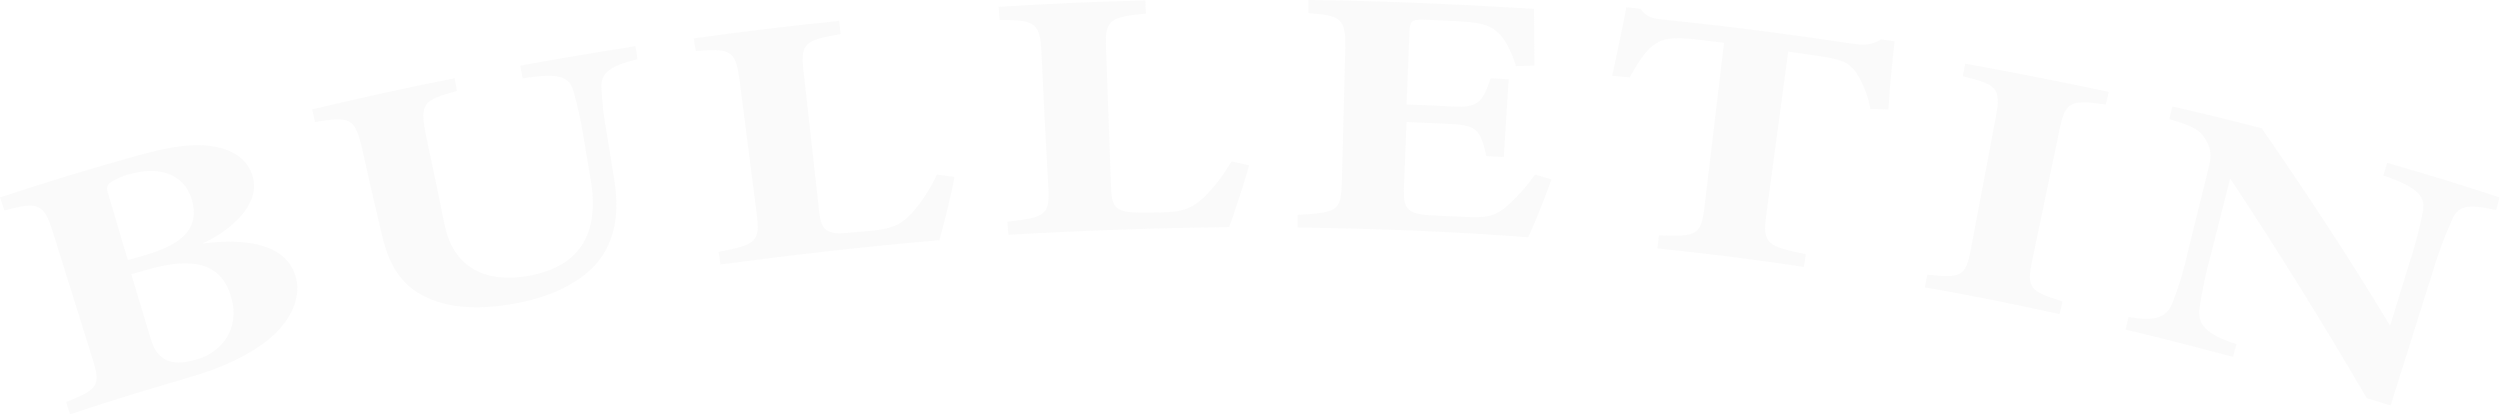 <?xml version="1.0" encoding="utf-8"?>
<!-- Generator: Adobe Illustrator 23.0.2, SVG Export Plug-In . SVG Version: 6.00 Build 0)  -->
<svg version="1.1" id="圖層_1" xmlns="http://www.w3.org/2000/svg" xmlns:xlink="http://www.w3.org/1999/xlink" x="0px" y="0px"
	 viewBox="0 0 514.2 85.2" style="enable-background:new 0 0 514.2 85.2;" xml:space="preserve">
<style type="text/css">
	.st0{opacity:0.2;}
	.st1{fill:#E6E6E6;}
</style>
<title>資產 1</title>
<g class="st0">
	<g id="圖層_1-2">
		<path class="st1" d="M41.6,50.1c10-1.3,17.6,0.5,19.3,7.1C62,61.5,59.5,66.5,55,70c-4,3.2-9.5,5.7-16,7.6
			c-9.9,2.9-14.8,4.4-24.6,7.6l-0.8-2.5c6.6-2.7,7.2-3.3,5.4-9l-8.2-26.2c-1.8-5.8-3.2-6-9.9-4.2L0,40.6c9.4-3.1,18.9-6,28.3-8.6
			c7.1-2,11.9-2.6,16-1.8c3.9,0.7,6.8,2.8,7.7,6.2C53.6,42.2,47.3,47.5,41.6,50.1z M29.8,52.5c8.7-2.5,11.1-6.2,9.7-11.3
			c-1.7-6-7.6-6.9-12.7-5.4c-1.5,0.3-2.9,1-4.2,1.8c-0.9,0.8-0.6,1.4-0.2,2.8c1.6,5.2,2.3,7.9,3.9,13.1L29.8,52.5z M31,69.7
			c1.5,5,4.8,5.6,9.6,4.2s8.8-6.1,7-12.6c-1.8-6.7-7.2-8.8-17.4-5.8l-3.2,0.9L31,69.7z"/>
		<path class="st1" d="M131.1,12.2c-6,1.4-7.4,3-7.4,5.6c0.1,3.2,0.5,6.4,1.1,9.6c0.6,3.7,0.9,5.6,1.5,9.3c1,6.1,0.7,12.5-3.7,17.6
			c-3.6,4.1-9.7,6.8-16,8c-5.9,1.2-12.1,1.3-16.8-0.3c-5.8-2-9.4-5.7-11.2-13.5c-1.7-7.1-2.5-10.7-4.1-17.8
			c-1.5-6.5-2.4-6.8-9.7-5.6c-0.2-1-0.4-1.6-0.6-2.6c9.7-2.3,19.5-4.5,29.3-6.4c0.2,1,0.3,1.6,0.5,2.6c-7,1.9-7.7,2.6-6.4,9.1
			c1.6,7.5,2.4,11.3,3.9,18.7c1.7,7.9,7.7,12,17.4,10.2c10.7-2,14.4-9,12.6-19.7c-0.6-3.5-0.9-5.3-1.5-8.9c-0.5-3.2-1.2-6.4-2.1-9.5
			c-0.9-3.2-3.7-3.5-10.4-2.5c-0.2-1-0.3-1.6-0.5-2.6c9.4-1.7,14.2-2.5,23.7-4C130.9,10.6,131,11.1,131.1,12.2z"/>
		<path class="st1" d="M196.3,36.4c-0.5,3.2-2.5,11-3.1,13c-15.1,1.3-30.1,3-45,5l-0.4-2.6c7.9-1.5,8.6-2.1,7.8-8.1l-3.5-27.3
			c-0.8-6-1.8-6.5-9-5.9l-0.4-2.6c10-1.4,20-2.6,29.9-3.6c0.1,1.1,0.2,1.6,0.3,2.7c-7.5,1.3-8.3,1.9-7.6,7.9
			c1.2,11.1,1.9,16.7,3.1,27.8c0.4,3.9,0.8,5.7,5.8,5.2c0.2,0,4.4-0.4,4.8-0.4c5.2-0.5,6.5-1.6,8.5-3.6c2.1-2.4,3.9-5.1,5.2-8
			L196.3,36.4z"/>
		<path class="st1" d="M256.9,34c-0.8,3.1-3.3,10.7-4.1,12.7c-15.1,0.2-30.2,0.7-45.4,1.6c-0.1-1.1-0.1-1.6-0.2-2.7
			c8-0.9,8.8-1.4,8.4-7.5c-0.6-11-0.9-16.4-1.4-27.4c-0.3-6-1.3-6.6-8.6-6.6c-0.1-1.1-0.1-1.6-0.2-2.7c10.1-0.6,20.1-1.1,30.2-1.3
			c0,1.1,0,1.6,0.1,2.7c-7.5,0.7-8.5,1.3-8.2,7.3c0.4,11.2,0.6,16.8,1,27.9c0.1,4,0.4,5.7,5.4,5.7c0.2,0.1,4.4,0,4.8,0
			c5.2-0.1,6.6-1.1,8.8-3c2.3-2.2,4.2-4.8,5.8-7.5L256.9,34z"/>
		<path class="st1" d="M319.1,36.9c-0.6,1.9-3.8,10-4.8,11.9c-15.8-1.2-31.6-1.8-47.4-2c0-1,0-1.6,0-2.6c8.4-0.5,8.9-0.8,9.1-6.9
			c0.3-11,0.4-16.5,0.7-27.5c0.1-6.1-1-6.6-7.6-7.1c0-1.1,0-1.6,0-2.7c10.5,0.1,21,0.5,31.5,1c10.2,0.5,13.6,0.8,14.9,0.8
			c0,1.3,0.1,7.2,0.1,11.7l-3.8,0.1c-0.7-2.5-2.2-5.6-3.7-6.9s-2.8-2-7.7-2.3c-2.5-0.1-3.8-0.2-6.3-0.3c-3.7-0.2-4.1,0-4.2,2.4
			l-0.6,15c3.7,0.1,5.6,0.2,9.3,0.4c5.3,0.3,6.3-0.7,8-5.8l3.7,0.2l-1,16l-3.6-0.2c-1.2-5.4-1.9-6.3-7.3-6.6
			c-3.6-0.2-5.4-0.2-9.1-0.4l-0.5,12.4c-0.2,5-0.1,6.5,5.6,6.8c2.6,0.1,3.9,0.2,6.5,0.3c5.1,0.3,6.5-0.2,8.7-1.9
			c2.3-2,4.4-4.3,6.1-6.8L319.1,36.9z"/>
		<path class="st1" d="M384.7,22.4c-0.5-2.7-1.5-5.3-3-7.6c-1.5-1.8-2.2-2.5-7.8-3.3c-2.5-0.4-3.7-0.5-6.1-0.9
			c-1.5,11.1-3,22.3-4.5,33.5c-0.8,6,0,6.5,8.1,8.2c-0.1,1-0.2,1.6-0.4,2.6c-10-1.5-20.1-2.8-30.1-3.8l0.3-2.7c7.8,0.3,8.7,0,9.4-6
			c1.3-11.2,2.7-22.4,4-33.6c-2.3-0.3-3.5-0.4-5.8-0.7c-5.4-0.6-7-0.1-9,1.4c-1.5,1.2-3.1,3.7-4.6,6.4l-3.6-0.3
			c1.1-5.2,2.3-10.7,2.9-14.1l2.9,0.3c1.3,1.8,2.4,2,5.3,2.3c12.9,1.3,25.7,3,38.4,4.9c2.6,0.4,4,0.2,5.8-0.9l2.8,0.4
			c-0.4,3-1,9.3-1.3,14L384.7,22.4z"/>
		<path class="st1" d="M395.9,59.1c0.2-1,0.3-1.6,0.5-2.6c7,0.7,7.9,0.5,9-5.4c2-10.8,3.1-16.2,5.1-27c1.1-6,0.3-6.7-6.8-8.4
			l0.5-2.6c9.9,1.8,19.7,3.7,29.5,5.8c-0.2,1-0.3,1.6-0.6,2.6c-7.2-1-8.3-0.7-9.5,5.2L418,53.5c-1.2,5.8-0.5,6.4,6.2,8.5
			c-0.2,1-0.3,1.6-0.6,2.6C414.4,62.6,405.2,60.7,395.9,59.1z"/>
		<path class="st1" d="M513.4,43.2c-5.8-1.3-7.9-0.9-9.1,2.1c-1.6,3.5-2.9,7.1-4,10.8c-2.9,9.1-5.7,18.2-8.6,27.3
			c-2-0.6-3-0.9-4.9-1.5c-9-15.4-18.3-30.4-28.1-45.2c-1.6,6.3-2.4,9.5-4,15.8c-1,3.6-1.8,7.3-2.3,11c-0.4,3.1,1.1,5.2,7.6,7.3
			c-0.3,1-0.4,1.5-0.7,2.6c-8.8-2.3-13.2-3.5-22.1-5.6c0.2-1,0.4-1.6,0.6-2.6c5.2,0.9,7.7,0.3,9-2.8c1.4-3.6,2.5-7.3,3.3-11
			l4.1-16.6c0.6-2.3,0.8-3.9-0.6-6.2s-3.5-2.9-7.4-4.1c0.2-1,0.4-1.6,0.6-2.6c7.4,1.7,11.1,2.6,18.4,4.5
			c9.2,13.3,18.1,26.8,26.4,40.6l3.8-12.4c1.2-3.6,2.2-7.2,2.9-10.9c0.6-3-0.4-5-8.1-7.6l0.8-2.6c9.3,2.7,13.9,4.1,23.1,7.1
			L513.4,43.2z"/>
	</g>
</g>
</svg>
